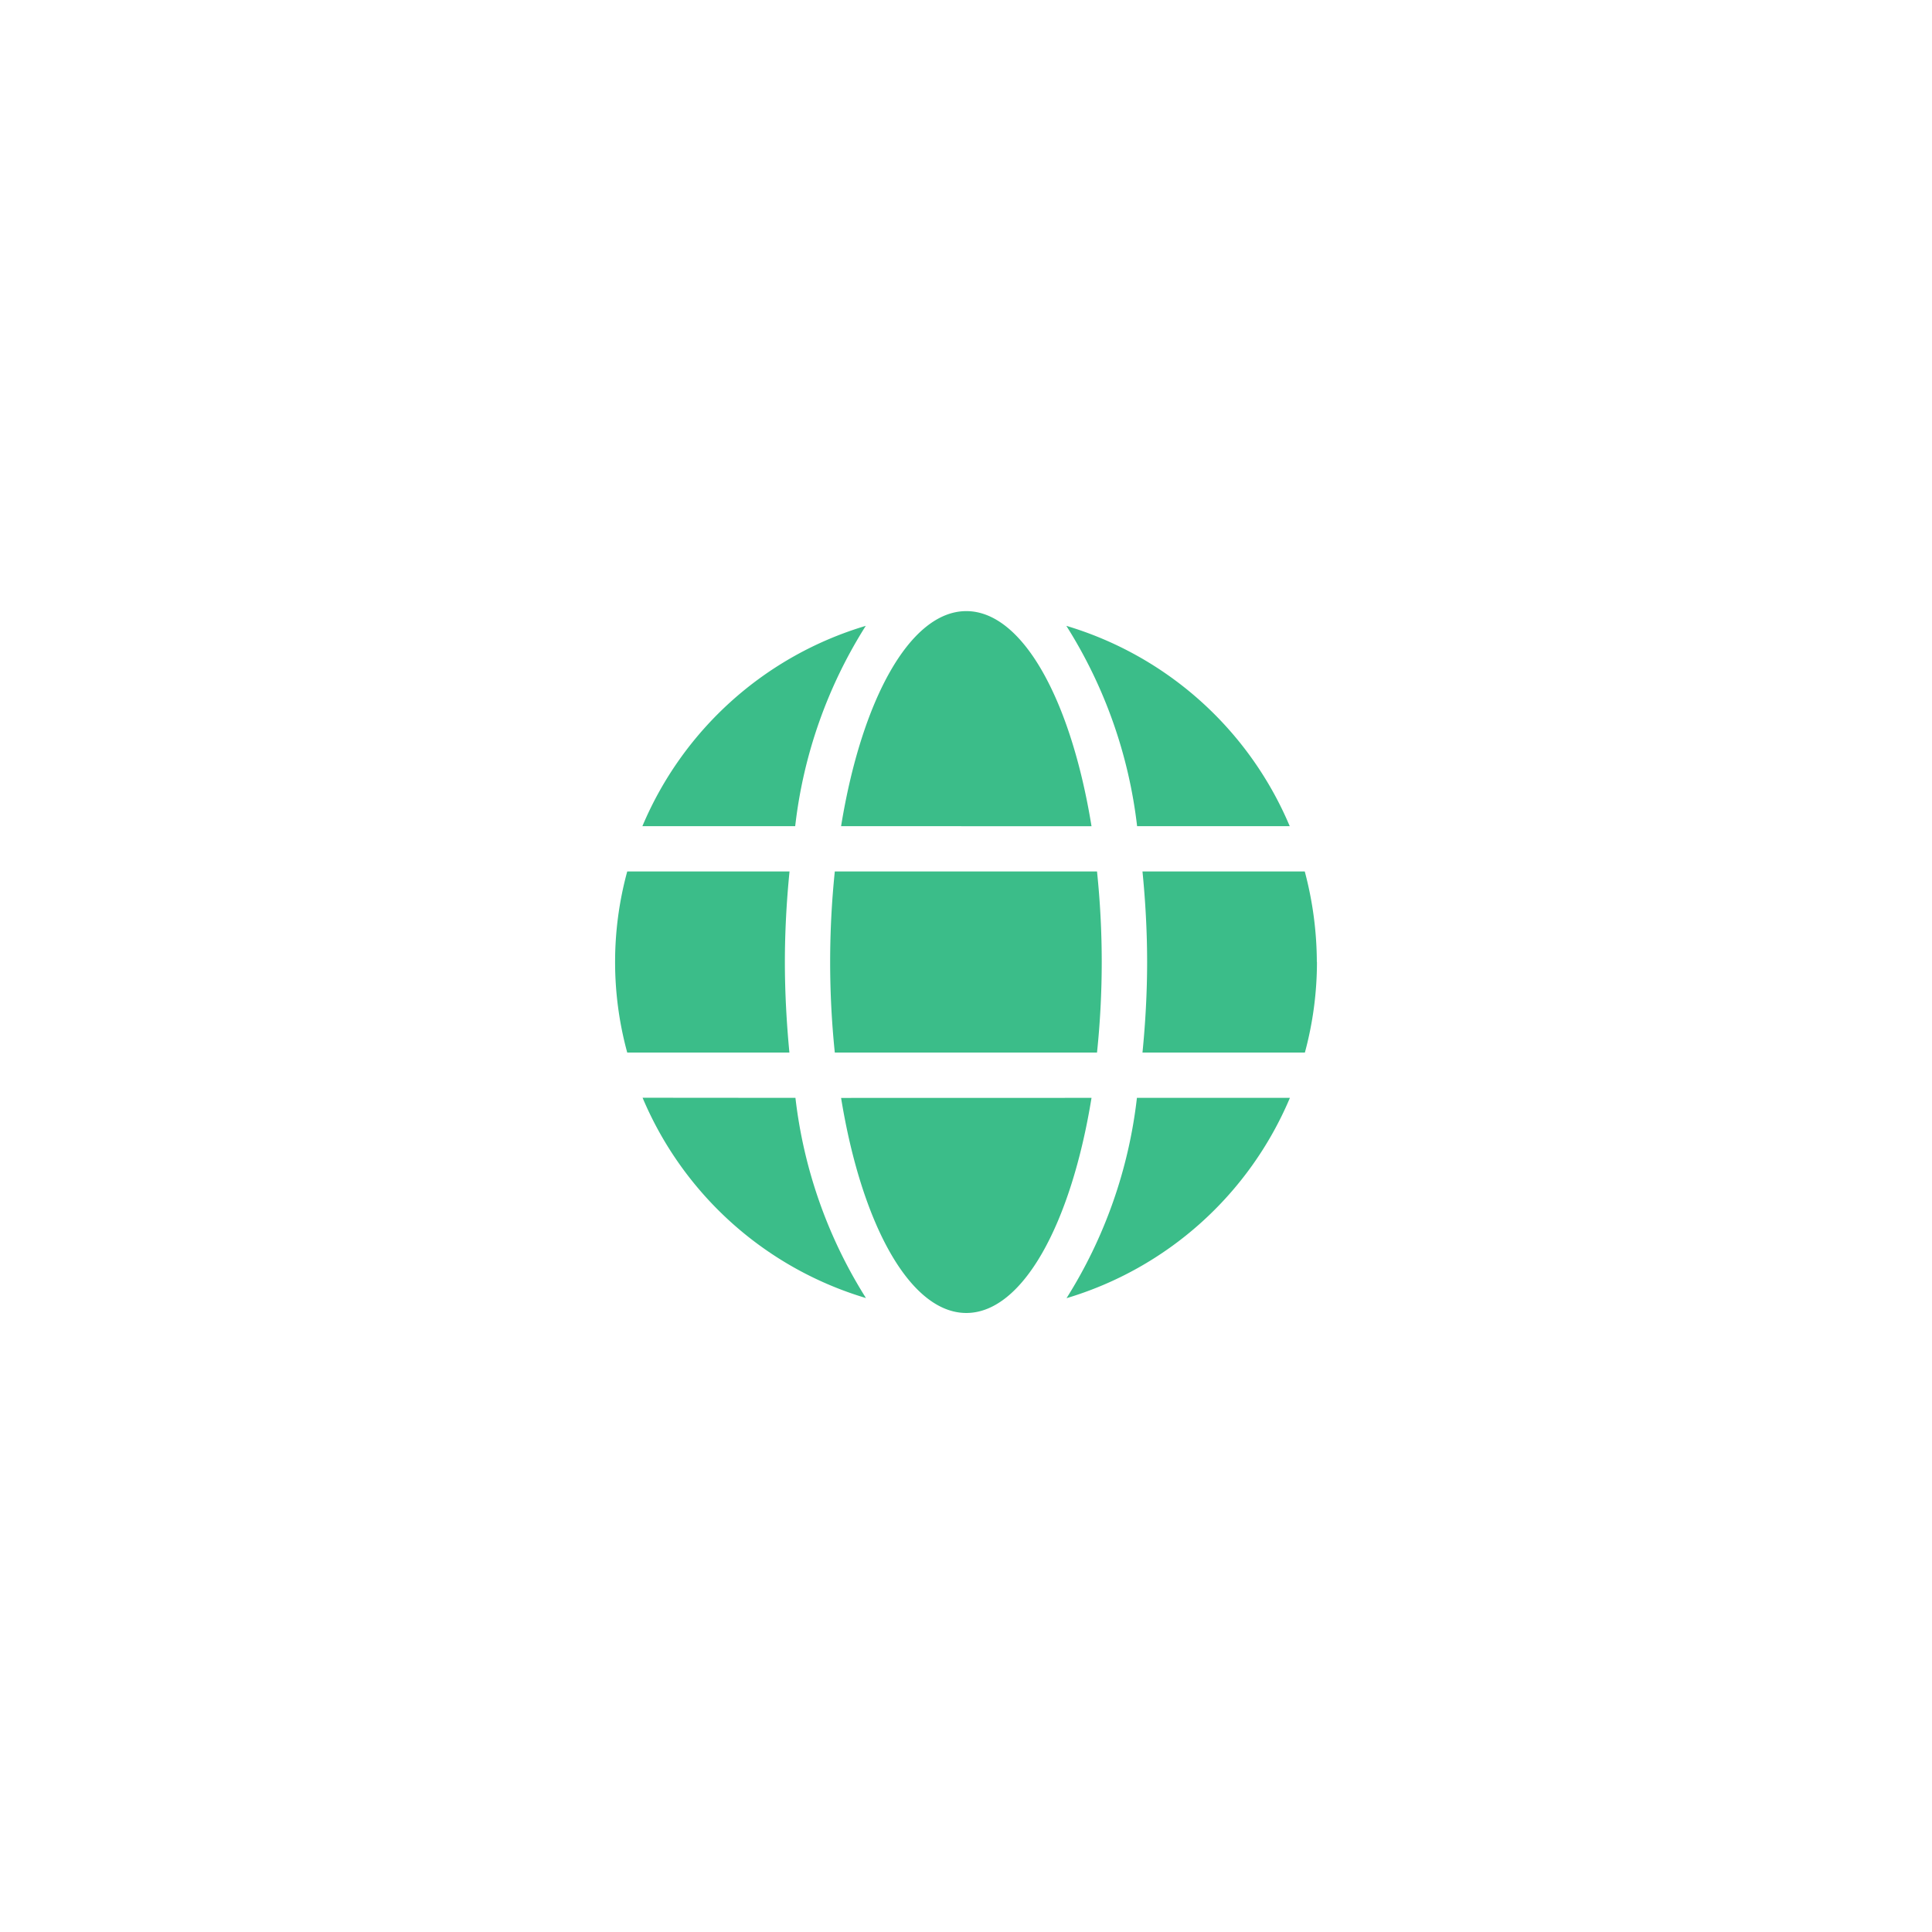 <svg xmlns="http://www.w3.org/2000/svg" width="32" height="32" viewBox="0 0 32 32">
  <title>icon-globe</title>
  <g id="icon-globe">
    <path d="M13.075,17.434H10.389a5.693,5.693,0,0,1,0-3h2.688c-.049.492-.077,1-.077,1.5S13.028,16.941,13.075,17.434Zm.1-3.75H10.64a5.817,5.817,0,0,1,3.7-3.318A7.871,7.871,0,0,0,13.171,13.684Zm0,4.5A7.911,7.911,0,0,0,14.343,21.5a5.822,5.822,0,0,1-3.7-3.318Zm.656-3.75H18.17a14.439,14.439,0,0,1,0,3H13.827a14.621,14.621,0,0,1,0-3Zm.1-.75c.34-2.093,1.142-3.562,2.074-3.562s1.734,1.47,2.074,3.563Zm4.148,4.5c-.34,2.093-1.142,3.563-2.074,3.563s-1.734-1.47-2.074-3.562Zm.755-4.5a7.911,7.911,0,0,0-1.172-3.318,5.822,5.822,0,0,1,3.7,3.318Zm0,4.5h2.531a5.825,5.825,0,0,1-3.7,3.318A7.9,7.9,0,0,0,18.831,18.184Zm2.979-2.25a5.761,5.761,0,0,1-.2,1.5H18.923c.049-.492.077-1,.077-1.5s-.028-1.008-.077-1.5h2.688A5.888,5.888,0,0,1,21.811,15.934Z" fill="#3BBD89"/>
  </g>
</svg>
